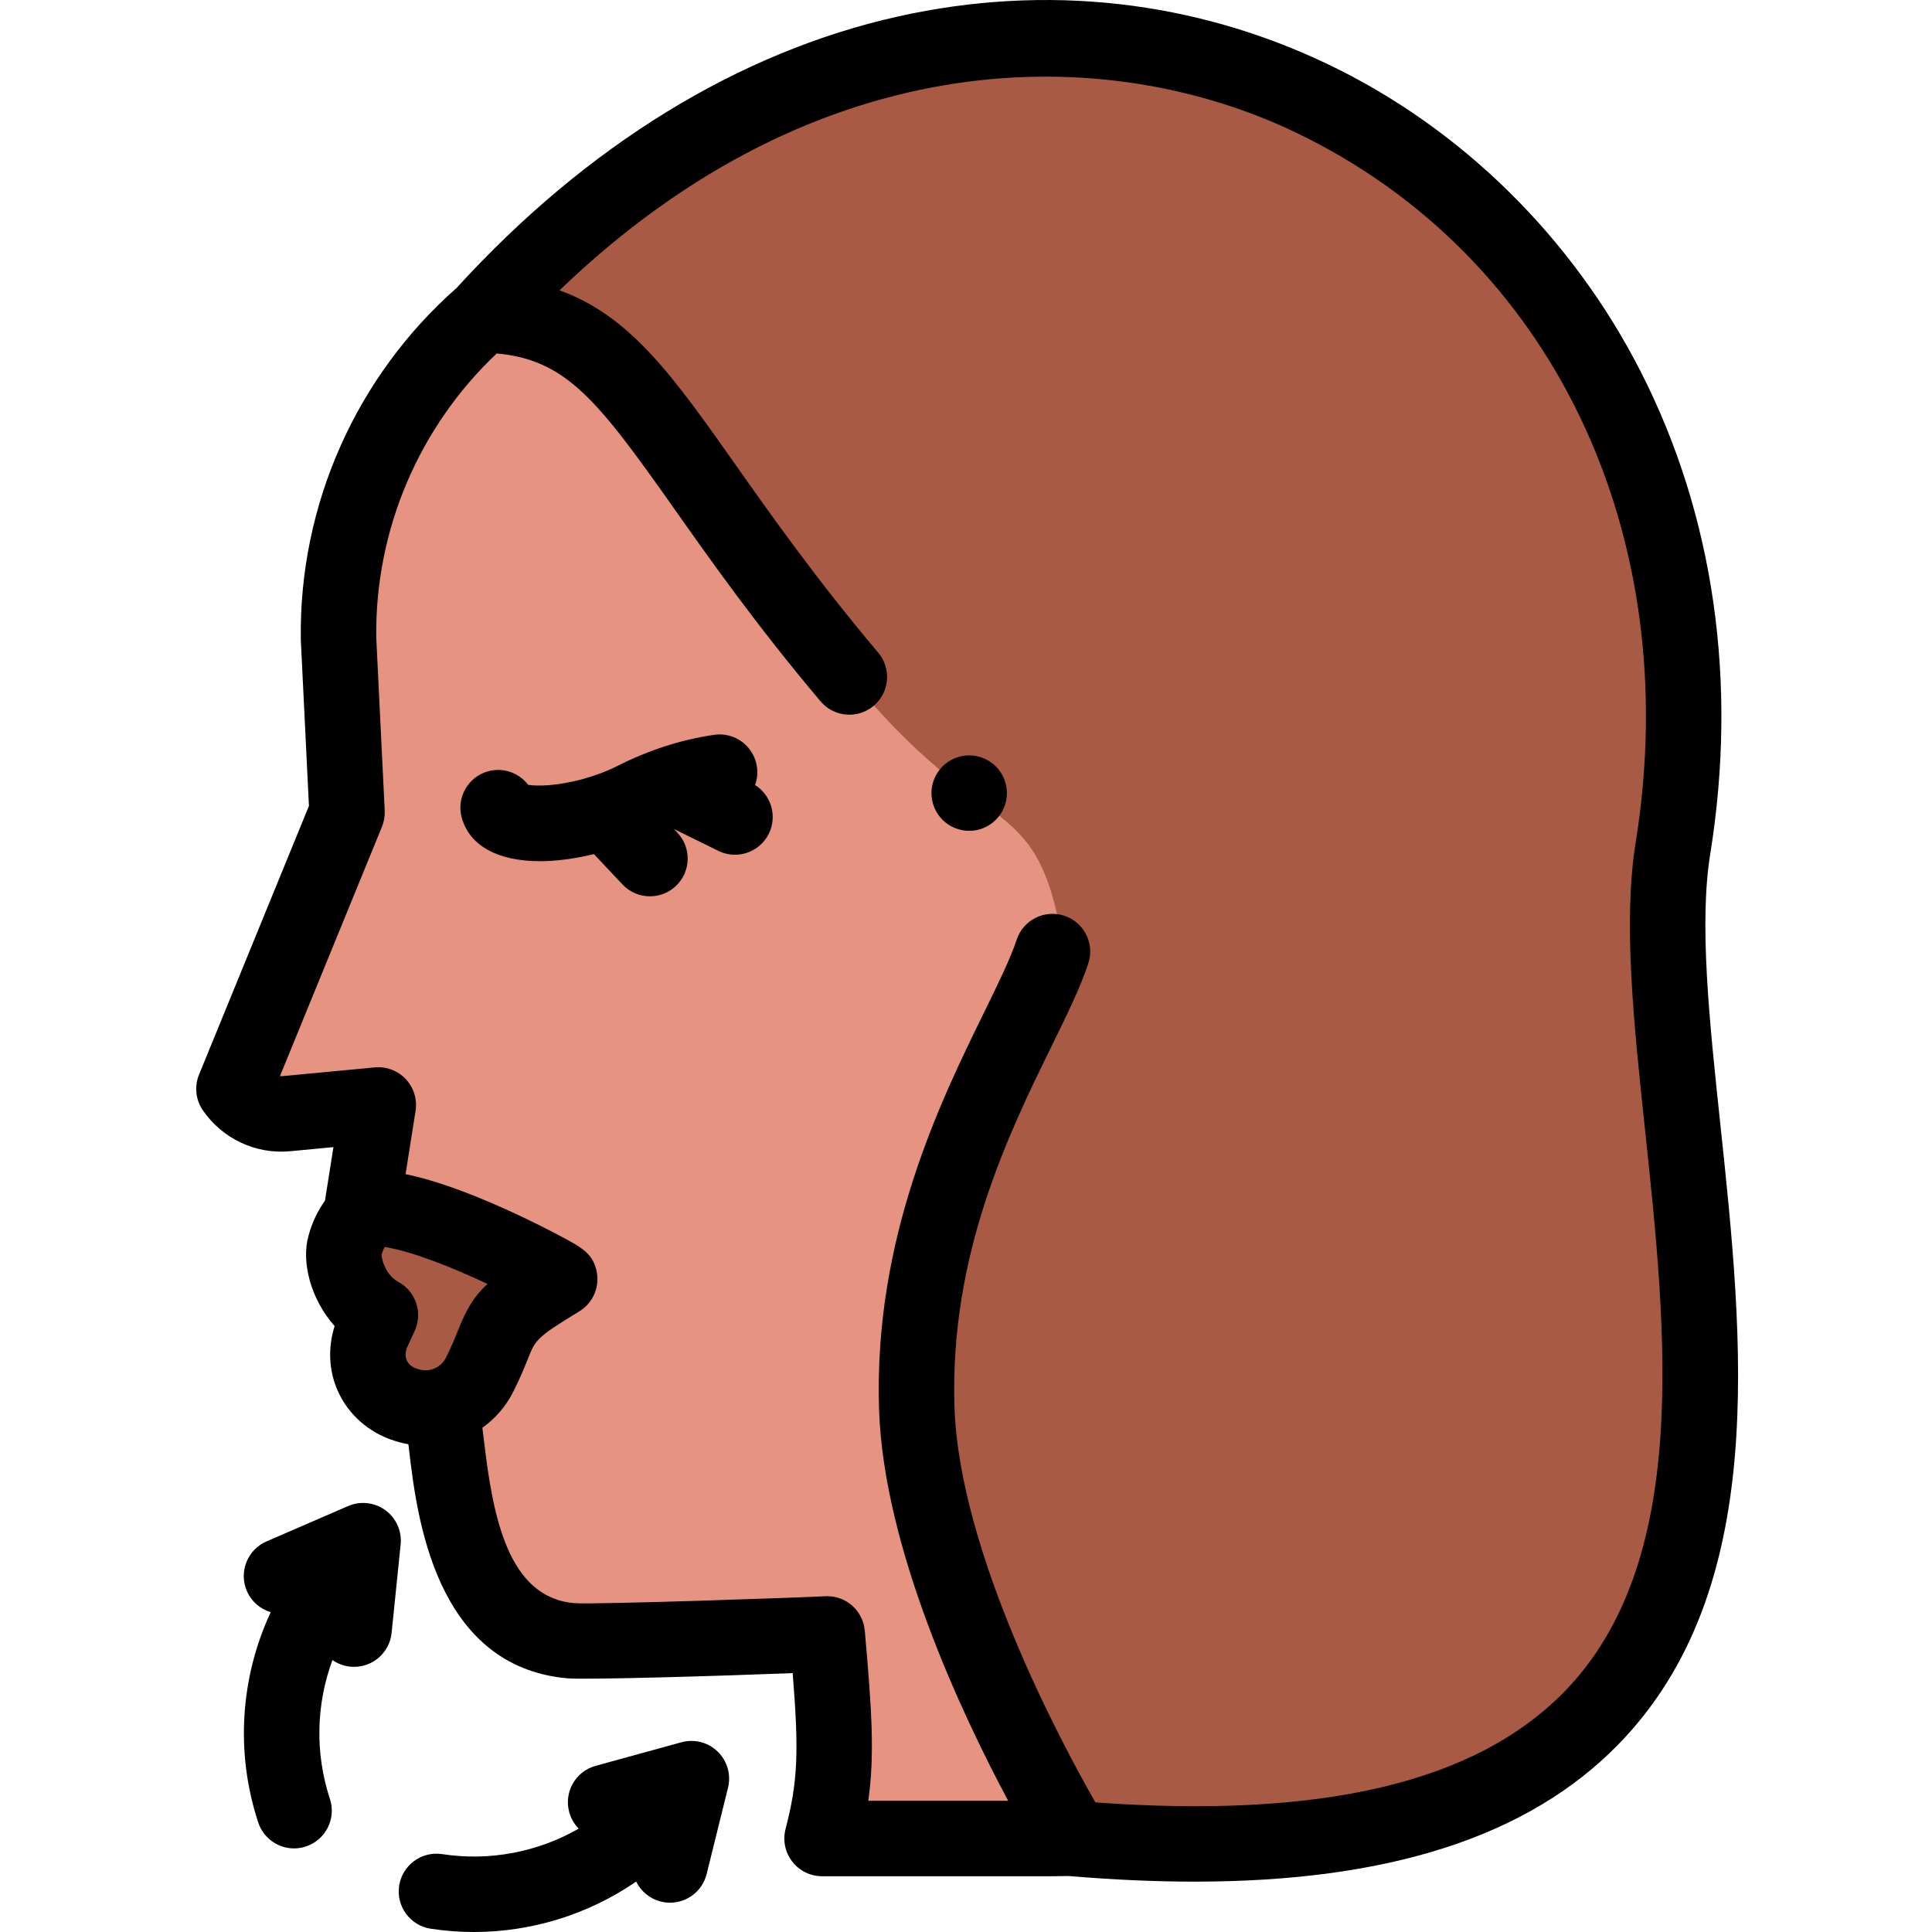 <svg height="512pt" viewBox="-52 0 512 512" width="512pt" xmlns="http://www.w3.org/2000/svg"><path d="m298.906 227.547c-12.238-27.051-31.078-54.852-55.742-80.324-47.832-49.41-105.129-77.234-149.66-77.012l-9.668 7.02c-29.422 21.355-46.625 55.672-46.121 92.016l2.254 46.055-29.969 73.273c3.117 4.562 8.473 7.074 13.977 6.551l24.277-2.297-4.801 31.422c17.609-1.16 29.914 38.023 20.953 48.535 3.789 2.617-.742 58.863 34.844 62.023 6.613.586 67.562-1.73 67.961-1.809 2.48 27.824 2.887 37.988-1.352 54.219h115.484c-7.625-29.199-28.984-88.891-30.492-136.867 16.316-22.543 29.188-47.887 38.195-72.75 0 0 10.875-44.816 9.859-50.055zm0 0" fill="#e69381"/><path d="m96.328 338.98c.266-.164-30.633-17.371-47.836-18.781-3.16-.262-7.324 3.387-9.094 9.934-1.18 3.891 1.129 13.863 9.414 18.379l-1.945 4.242c-3.676 8.023.188 16.82 8.602 19.5.113.035.223.07.336.105 7.527 2.418 15.723-.973 19.285-8.027 7.008-13.879 2.453-13.969 21.238-25.352zm0 0" fill="#a85a45"/><path d="m76.039 83.441c39.949 1.148 44.52 33.641 97.047 95.957 1.277 1.52 2.586 3.055 3.926 4.605 10.246 11.902 18.488 18.977 25.184 24.16.91.703 1.793 1.375 2.645 2.016 12.195 9.16 18.824 12.707 23.289 32.055.609 2.641.094 5.961-1.211 9.941-7.133 21.797-37.82 63.359-35.969 120.957 1.582 49.129 41.363 114.086 41.363 114.086 239.57 20.102 145.535-178.559 159.039-262.43 29.211-181.5-172.922-298.191-315.312-141.348zm0 0" fill="#a85a45"/><path d="m138.203 464.199c-2.539-2.48-6.207-3.422-9.629-2.48l-22.727 6.246c-5.324 1.465-8.457 6.969-6.992 12.293.469 1.699 1.348 3.176 2.504 4.352-10.824 6.199-23.586 8.688-36.18 6.75-5.461-.828-10.562 2.91-11.398 8.371-.836 5.457 2.91 10.562 8.367 11.398 3.809.586 7.629.871 11.43.871 15.359 0 30.391-4.688 43.008-13.363 1.258 2.555 3.594 4.562 6.574 5.301.809.199 1.613.293 2.41.293 4.488 0 8.57-3.043 9.699-7.598l5.664-22.871c.852-3.445-.188-7.086-2.73-9.562zm0 0"/><path d="m50.137 400.227c-2.867-2.098-6.629-2.52-9.883-1.105l-21.625 9.367c-5.07 2.195-7.398 8.086-5.203 13.152 1.223 2.816 3.586 4.789 6.316 5.605-8.07 17.309-9.395 37.285-3.305 55.73 1.387 4.207 5.293 6.871 9.492 6.871 1.039 0 2.098-.164 3.137-.508 5.246-1.73 8.094-7.387 6.359-12.629-3.988-12.098-3.648-25.086.676-36.781 1.348.945 2.953 1.57 4.707 1.75.348.031.691.051 1.031.051 5.062 0 9.41-3.832 9.938-8.98l2.398-23.438c.359-3.531-1.176-6.988-4.039-9.086zm0 0"/><path d="m403.867 297.555c-2.883-27.145-5.605-52.781-2.645-71.176 7.352-45.668.973-89.914-18.445-127.953-18.125-35.512-47.43-64.359-82.508-81.234-35.582-17.117-75.074-21.559-114.211-12.844-42.25 9.406-82.707 34.281-117.031 71.938-26.535 23.371-41.805 57.395-41.312 93.098 0 .117.004.234.012.352l2.145 43.84-29.129 71.215c-1.27 3.109-.895 6.652 1 9.43 5.172 7.562 14.051 11.734 23.18 10.863l11.441-1.086-2.242 14.191c-1.879 2.582-3.379 5.699-4.344 9.215-1.992 6.875.488 16.824 6.902 24.02-1.82 5.684-1.555 11.789.816 17.148 2.766 6.254 8.211 11.07 14.922 13.207l.328.105c1.156.371 2.32.656 3.484.863.066.574.137 1.148.199 1.691 2.027 17.117 6.77 57.207 41.938 60.332 4.91.438 41.047-.637 59.699-1.379 1.656 20.5 1.414 28.68-1.883 41.301-.781 2.996-.133 6.188 1.762 8.641 1.891 2.453 4.816 3.887 7.914 3.887h61.426c.871 0 3.621-.082 4.191-.035 11.637.977 22.66 1.469 33.086 1.469 51.559 0 88.457-11.98 112.258-36.309 40.184-41.086 33.203-106.805 27.047-164.789zm-354.758 34.98c.27-.93.582-1.609.855-2.082 7.742 1.273 18.59 5.746 27.207 9.797-3.855 3.609-5.703 7.059-7.805 12.328-.797 2-1.695 4.262-3.203 7.246-1.352 2.672-4.426 3.938-7.262 3.027l-.402-.129c-1.309-.418-2.25-1.191-2.711-2.242-.469-1.059-.41-2.293.168-3.559l1.945-4.242c2.191-4.773.309-10.43-4.305-12.945-3.402-1.855-4.445-5.941-4.488-7.199zm116.867 90.543c.086-.012.168-.02.238-.027-.078.008-.16.016-.238.027zm196.547 25.277c-23.516 24.043-64.188 33.641-124.227 29.301-8.602-15.012-36.098-65.902-37.352-104.84-1.301-40.395 14.367-72.371 25.805-95.719 4.098-8.359 7.633-15.578 9.672-21.812 1.719-5.246-1.145-10.895-6.391-12.613-5.25-1.715-10.898 1.145-12.613 6.391-1.609 4.91-4.859 11.547-8.625 19.234-11.668 23.809-29.297 59.793-27.836 105.16 1.188 36.887 22.035 80.98 34.219 103.762h-37.07c1.703-12.055.965-23.844-.93-45.105-.254-2.812-1.68-5.391-3.934-7.094-1.953-1.477-4.371-2.172-6.789-1.988-5.566.309-60.934 2.254-66.316 1.812-17.516-1.555-21.492-22.887-23.844-42.758-.156-1.324-.305-2.562-.457-3.711 3.363-2.391 6.199-5.613 8.184-9.539 1.902-3.777 3.074-6.715 3.93-8.855 1.922-4.836 2.219-5.578 13.562-12.449 0 0 0-.004.004-.004 3.703-2.246 5.543-6.633 4.547-10.852-1.094-4.629-3.938-6.133-10.164-9.426-2.871-1.52-7.449-3.855-12.953-6.367-10.801-4.926-20.004-8.184-27.465-9.73l2.648-16.766c.484-3.055-.473-6.156-2.59-8.406-2.113-2.254-5.152-3.402-8.227-3.109l-24.277 2.297c-.281.027-.562.031-.844.012l27.035-66.094c.551-1.355.801-2.812.73-4.273l-2.246-45.879c-.348-28.59 11.402-55.879 31.934-75.266 18.359 1.711 26.574 12.129 46.934 41.008 9.727 13.793 21.828 30.957 38.863 51.168 3.559 4.227 9.867 4.762 14.09 1.203s4.762-9.867 1.199-14.094c-16.477-19.551-28.305-36.324-37.805-49.801-16.387-23.242-27.812-39.445-46.652-46.211 69.027-66.391 145.199-65.84 195.328-41.73 67.734 32.586 103.016 106.375 89.879 187.988-3.387 21.027-.527 47.957 2.5 76.465 5.691 53.598 12.141 114.344-21.457 148.691zm0 0"/><path d="m204.848 220.176c-.66 0-1.312-.059-1.961-.191-.641-.129-1.27-.32-1.871-.57-.598-.25-1.188-.559-1.727-.918-.543-.371-1.062-.789-1.523-1.25-.457-.461-.879-.969-1.238-1.52-.359-.539-.672-1.121-.922-1.723-.25-.609-.438-1.238-.566-1.867-.133-.652-.203-1.312-.203-1.961 0-.648.07-1.312.203-1.949.129-.641.316-1.27.566-1.871.25-.609.562-1.188.922-1.73.359-.551.781-1.059 1.238-1.52.461-.461.98-.879 1.523-1.238.539-.359 1.129-.672 1.727-.922.602-.25 1.23-.438 1.871-.57 1.289-.258 2.621-.258 3.91 0 .641.133 1.27.32 1.871.57.598.25 1.18.562 1.719.922.551.359 1.062.777 1.531 1.238.457.461.867.969 1.238 1.52.359.543.672 1.121.922 1.73.25.602.438 1.23.566 1.871.133.641.191 1.301.191 1.949 0 .648-.059 1.309-.191 1.961-.129.629-.316 1.258-.566 1.867-.25.602-.562 1.184-.922 1.723-.371.551-.781 1.059-1.238 1.52-.473.461-.98.879-1.531 1.25-.539.359-1.121.668-1.719.918-.602.25-1.23.441-1.871.57-.652.133-1.301.191-1.949.191zm0 0"/><path d="m148.098 208.043c.555-1.516.746-3.188.488-4.895-.82-5.461-5.906-9.23-11.371-8.406l-.254.039c-8.609 1.277-17.164 4.055-25.43 8.246-2.621 1.332-5.746 2.512-9.035 3.414-7.02 1.922-12.211 1.922-14.523 1.547-2.395-3.152-6.555-4.703-10.609-3.594-5.324 1.461-8.457 6.961-7 12.285 2.062 7.523 9.684 11.543 20.691 11.543 4.305 0 9.129-.617 14.34-1.879l7.57 8.043c1.969 2.09 4.621 3.145 7.281 3.145 2.461 0 4.922-.902 6.855-2.723 4.02-3.785 4.211-10.113.422-14.133l-.918-.977 11.762 5.785c1.418.699 2.922 1.031 4.406 1.031 3.691 0 7.238-2.055 8.98-5.59 2.281-4.641.637-10.195-3.656-12.883zm0 0"/></svg>